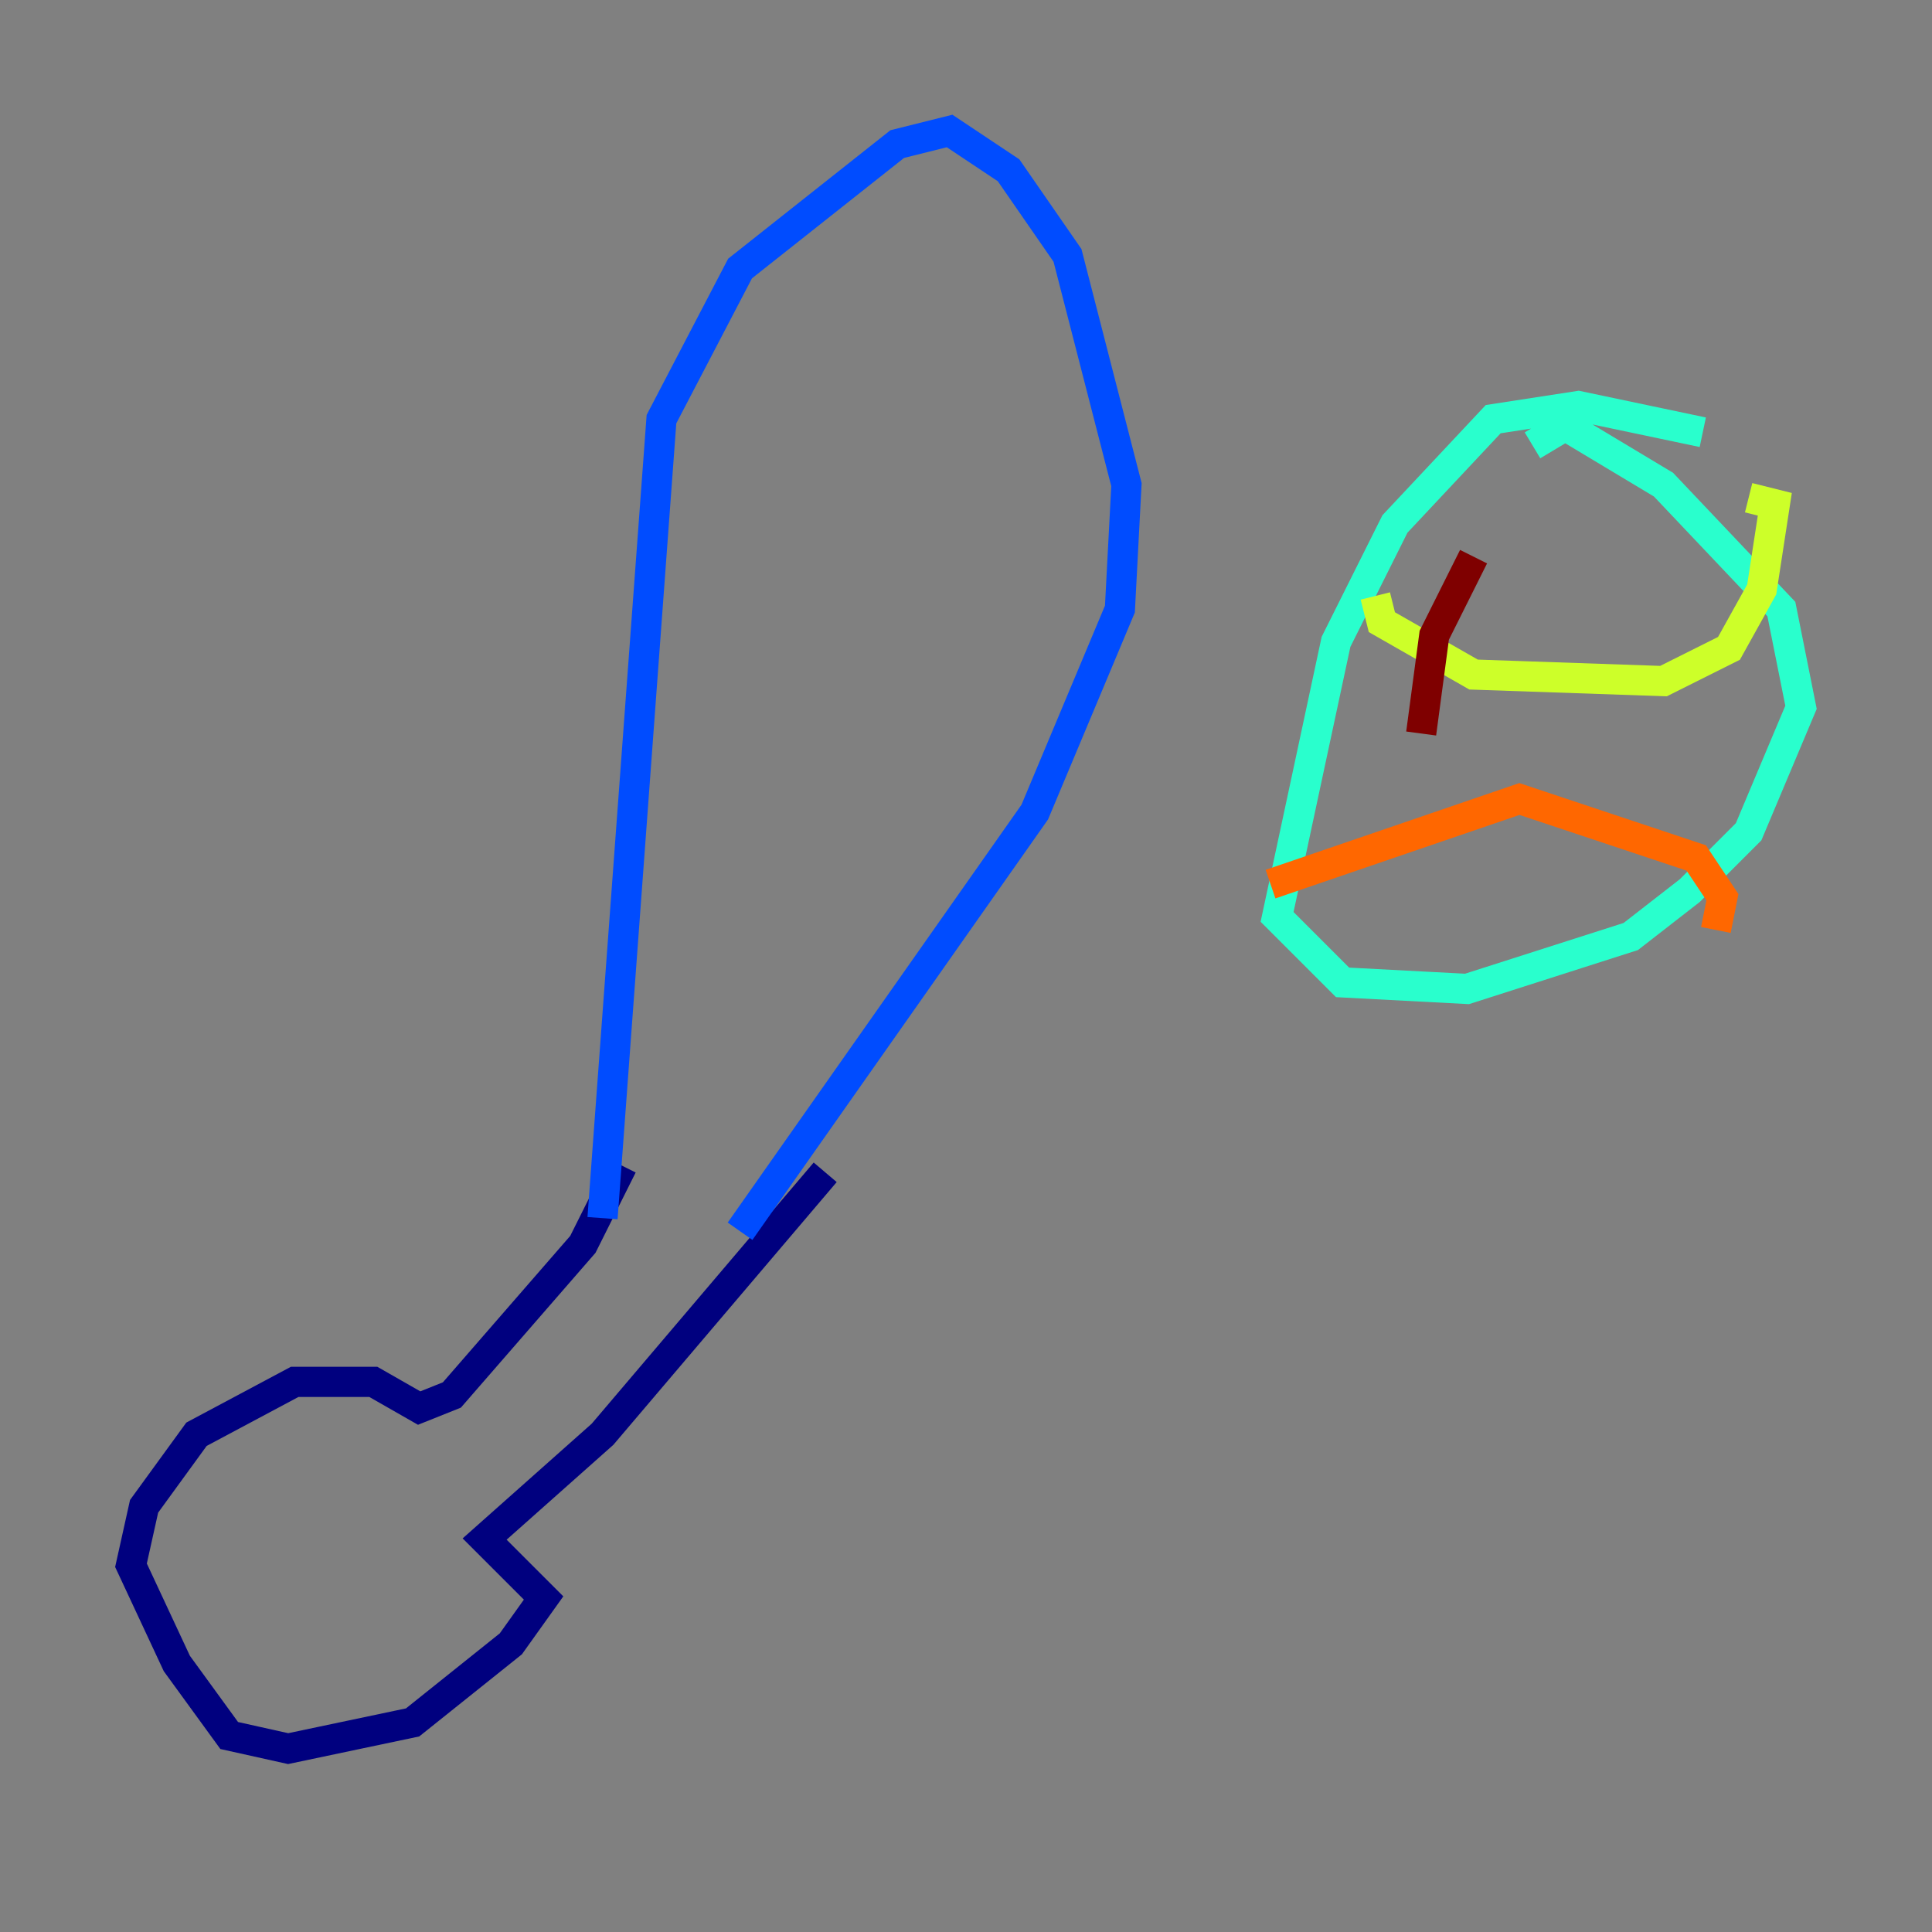 <?xml version="1.0" encoding="utf-8" ?>
<svg baseProfile="tiny" height="128" version="1.2" viewBox="0,0,128,128" width="128" xmlns="http://www.w3.org/2000/svg" xmlns:ev="http://www.w3.org/2001/xml-events" xmlns:xlink="http://www.w3.org/1999/xlink"><rect x="0" y="0" width="128" height="128" fill="#808080" stroke="none"/><defs /><polyline fill="none" points="41.22,77.234 38.617,82.441 29.939,92.42 27.77,93.288 24.732,91.552 19.525,91.552 13.017,95.024 9.546,99.797 8.678,103.702 11.715,110.21 15.186,114.983 19.091,115.851 27.336,114.115 33.844,108.909 36.014,105.871 32.108,101.966 39.919,95.024 54.671,77.668" stroke="#00007f" stroke-width="2" /><polyline fill="none" points="39.919,80.705 43.824,27.77 49.031,17.79 59.444,9.546 62.915,8.678 66.82,11.281 70.725,16.922 74.63,32.108 74.197,40.352 68.556,53.803 49.031,81.573" stroke="#004cff" stroke-width="2" /><polyline fill="none" points="112.814,28.637 104.57,26.902 98.929,27.77 92.42,34.712 88.515,42.522 84.61,60.746 88.949,65.085 97.193,65.519 108.041,62.047 111.946,59.01 115.851,55.105 119.322,46.861 118.02,40.352 110.21,32.108 103.702,28.203 101.532,29.505" stroke="#29ffcd" stroke-width="2" /><polyline fill="none" points="91.119,39.485 91.552,41.22 97.627,44.691 110.21,45.125 114.549,42.956 116.719,39.051 117.586,33.41 115.851,32.976" stroke="#cdff29" stroke-width="2" /><polyline fill="none" points="84.176,58.576 100.664,52.936 112.38,56.841 114.115,59.444 113.681,61.614" stroke="#ff6700" stroke-width="2" /><polyline fill="none" points="97.627,36.881 95.024,42.088 94.156,48.597" stroke="#7f0000" stroke-width="2" /></svg>